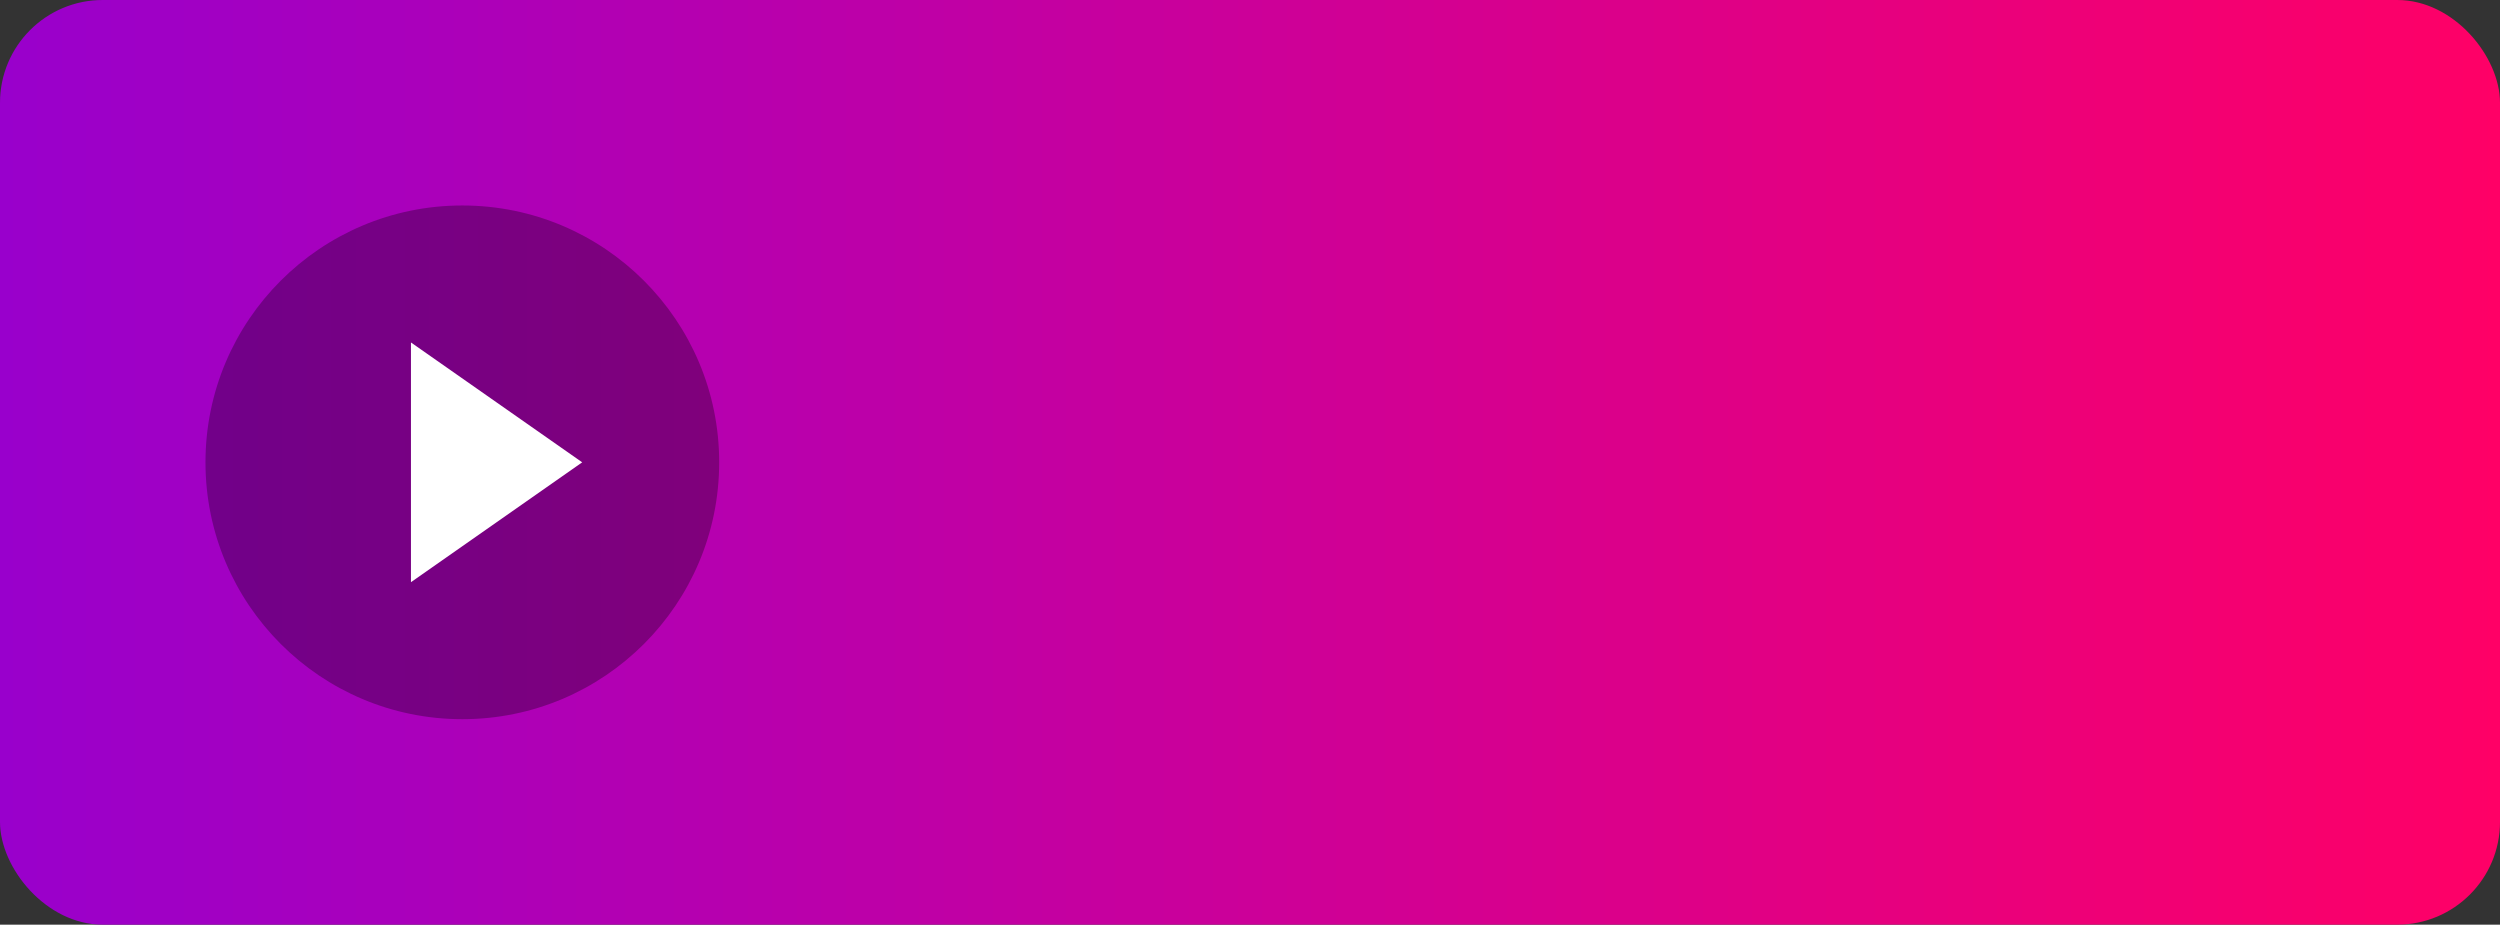 <svg id="VIDEO" xmlns="http://www.w3.org/2000/svg" xmlns:xlink="http://www.w3.org/1999/xlink" width="73" height="27" viewBox="0 0 73 27">
  <rect x="0" y="0" width="73" height="27" fill="#333333" stroke="none"/>
<defs>
    <style>
      .cls-1 {
        fill: url(#linear-gradient);
      }

      .cls-2 {
        opacity: 0.3;
      }

      .cls-3 {
        fill: #fff;
        fill-rule: evenodd;
      }
    </style>
    <linearGradient id="linear-gradient" y1="13.5" x2="73" y2="13.5" gradientUnits="userSpaceOnUse">
      <stop offset="0" stop-color="#90c"/>
      <stop offset="1" stop-color="#f06"/>
    </linearGradient>
  </defs>
  <rect id="bg" class="cls-1" width="73" height="27" rx="3" ry="3"/>
  <g id="_" data-name="&gt;">
    <circle id="o" class="cls-2" cx="13.5" cy="13.5" r="7.5"/>
    <path id="_2" data-name="&gt;" class="cls-3" d="M3564,2621l5,3.5-5,3.5v-7Z" transform="translate(-3552 -2611)"/>
  </g>
</svg>
